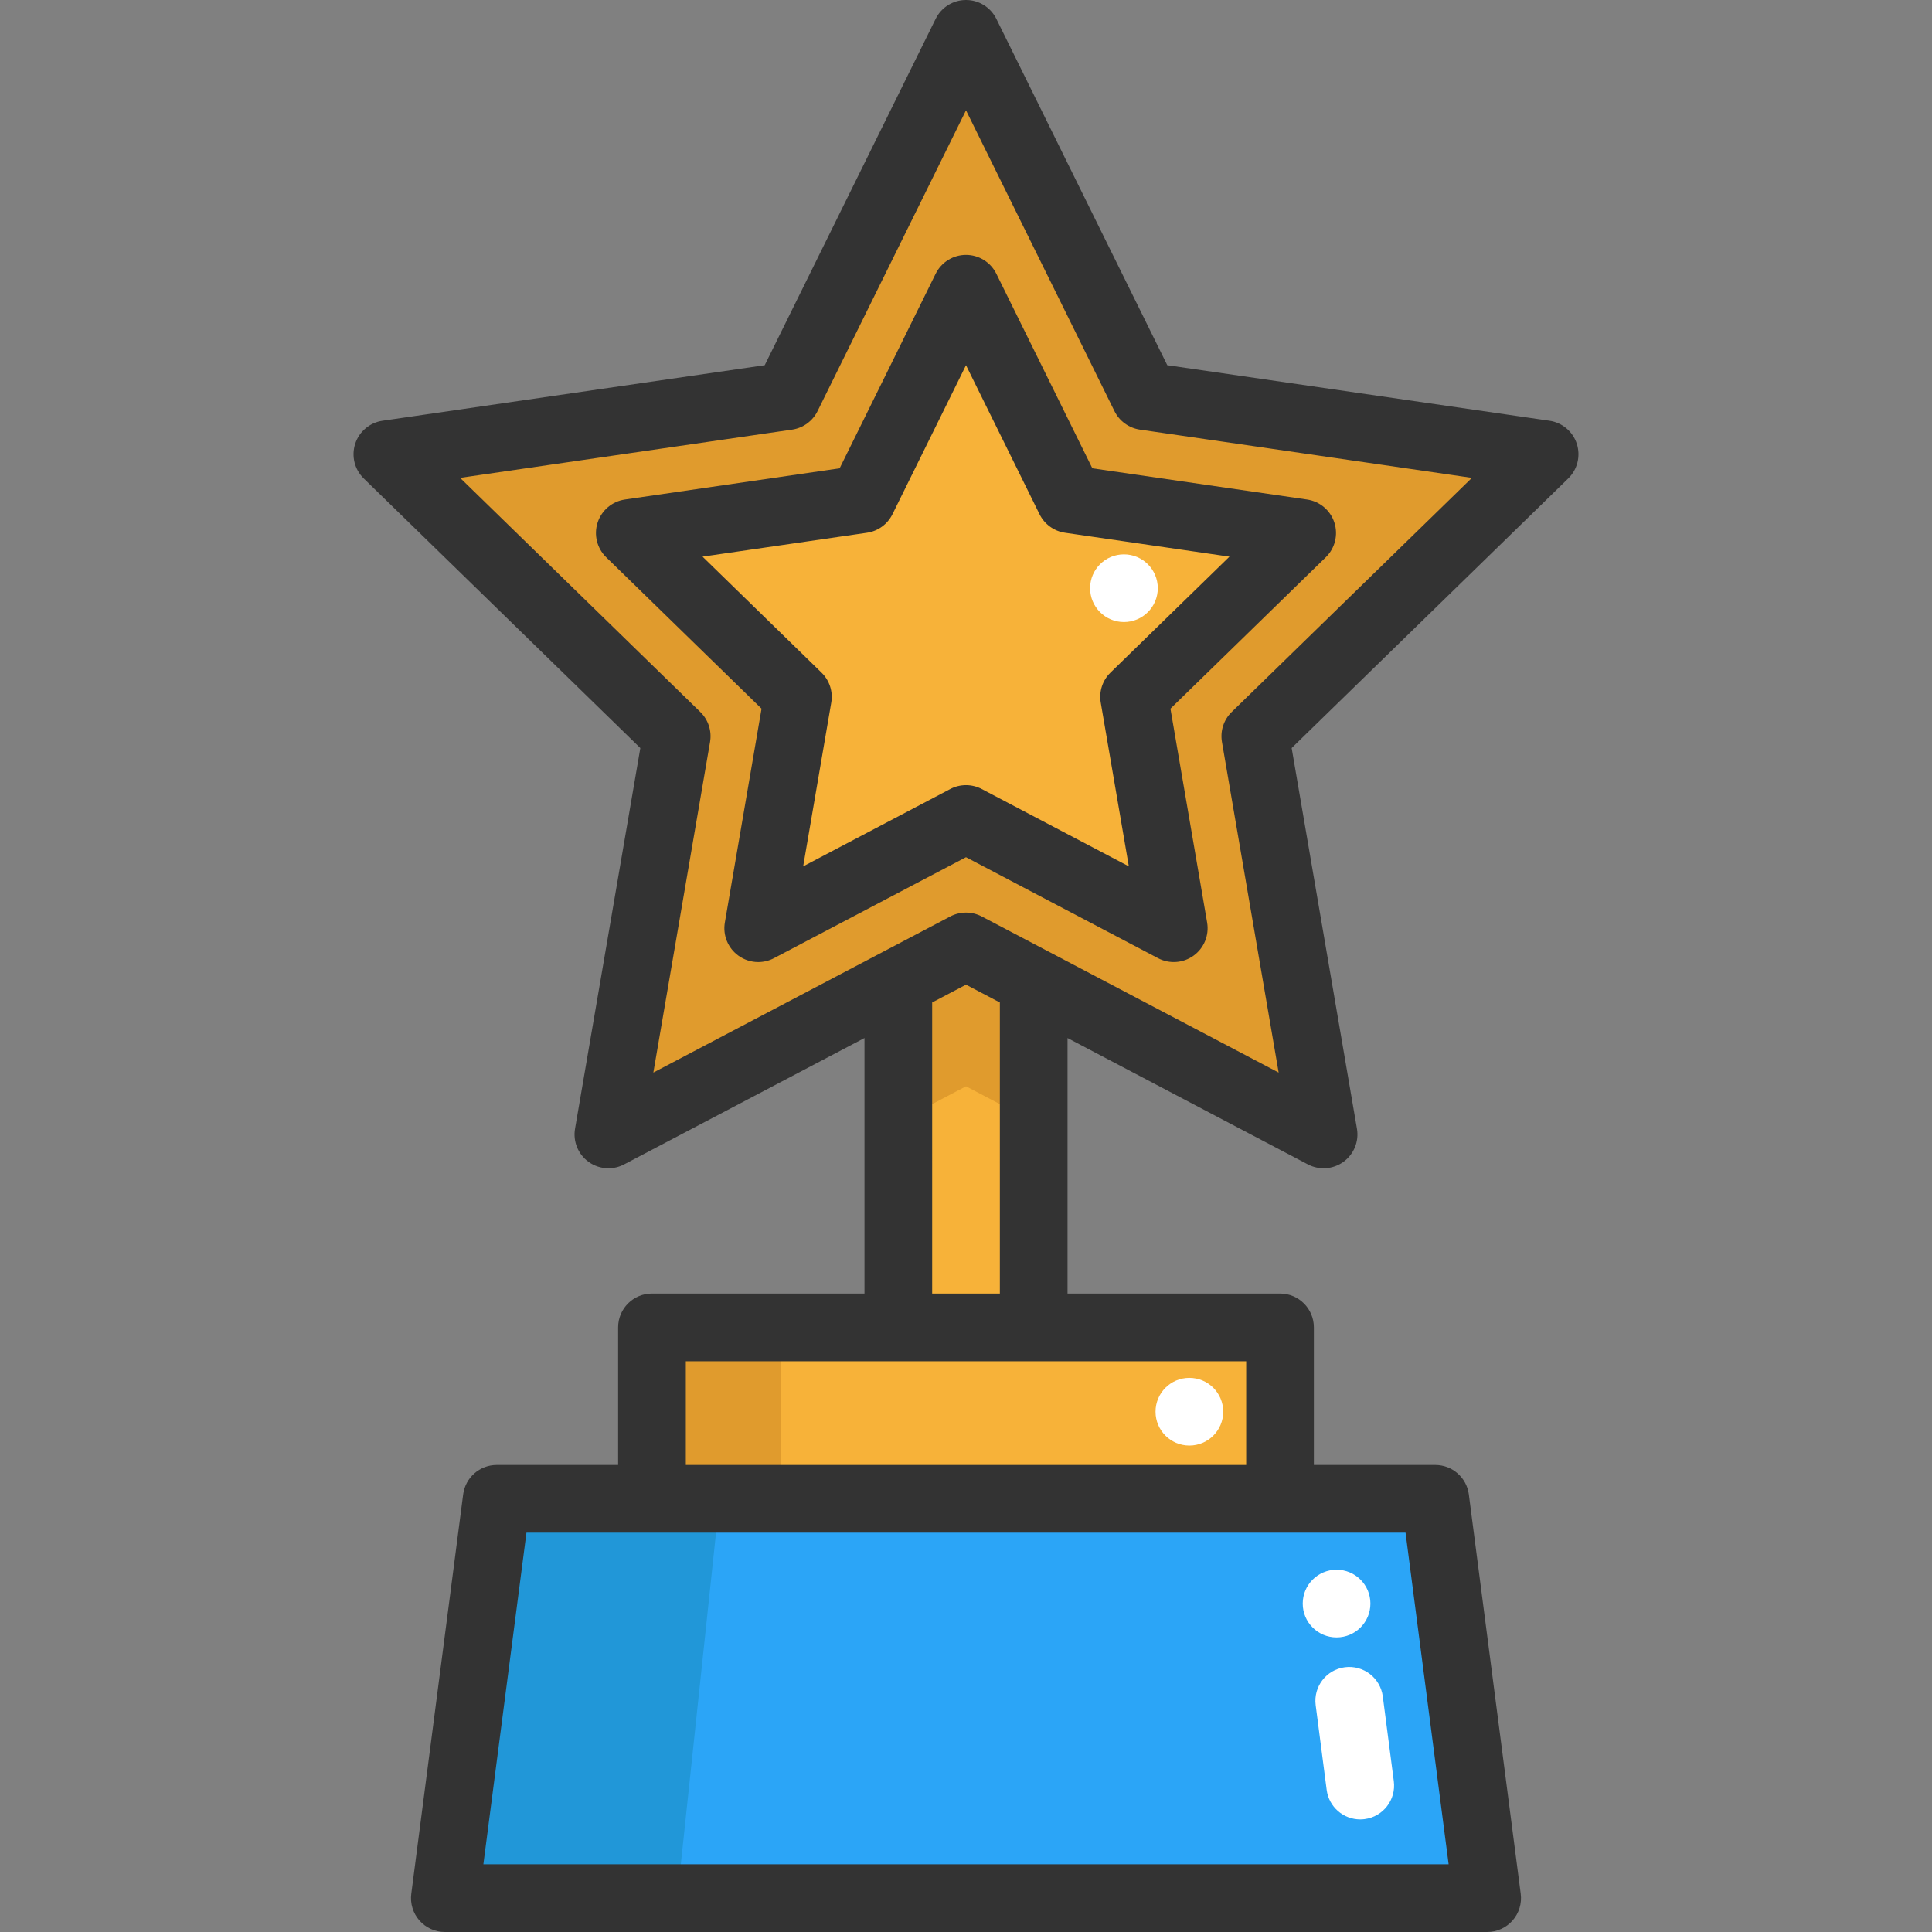 <?xml version="1.0" encoding="iso-8859-1"?>
<!-- Generator: Adobe Illustrator 19.0.0, SVG Export Plug-In . SVG Version: 6.00 Build 0)  -->
<svg version="1.1" id="Layer_1" xmlns="http://www.w3.org/2000/svg" xmlns:xlink="http://www.w3.org/1999/xlink" x="0px" y="0px"
	 viewBox="0 0 511.999 511.999" style="enable-background:new 0 0 511.999 511.999;" xml:space="preserve">
<rect x="0" y="0" width="511.999" height="511.999" fill="#808080" stroke="none"/>
<polygon style="fill:#2BA5F7;" points="380.358,397.203 394.11,503.034 117.884,503.034 131.637,397.203 172.785,397.203 
	339.221,397.203 "/>
<polygon style="fill:#2197D8;" points="190.711,397.203 179.47,503.034 117.884,503.034 131.637,397.203 172.785,397.203 
	149.574,397.203 "/>
<polygon style="fill:#F7B239;" points="339.221,351.773 339.221,397.203 172.785,397.203 172.785,351.773 238.066,351.773 
	273.94,351.773 "/>
<polygon style="fill:#E09B2D;" points="206.974,351.773 206.974,397.203 172.785,397.203 172.785,351.773 186.195,351.773 
	193.565,351.773 "/>
<g>
	<polygon style="fill:#F7B239;" points="273.94,260.244 273.94,351.773 238.066,351.773 238.066,260.244 256.003,250.809 	"/>
	<polygon style="fill:#F7B239;" points="345.092,141.247 300.548,184.667 311.059,245.99 256.003,217.039 200.935,245.99 
		211.458,184.667 166.902,141.247 228.463,132.302 256.003,76.516 283.531,132.302 	"/>
</g>
<g>
	<path style="fill:#E09B2D;" d="M273.94,260.244l-17.937-9.435l-17.937,9.435l-76.832,40.395l18.093-105.532l-76.665-74.728
		l105.951-15.402l47.391-96.013l47.379,96.013l105.963,15.402l-76.677,74.728l18.105,105.532L273.94,260.244z M300.548,184.667
		l44.545-43.421l-61.561-8.945l-27.528-55.786l-27.54,55.786l-61.561,8.945l44.557,43.421l-10.523,61.322l55.068-28.951
		l55.056,28.951L300.548,184.667z"/>
	<path style="fill:#E09B2D;" d="M256.003,254.109l-17.937,9.435v33.77l17.937-9.435l17.937,9.435v-33.77L256.003,254.109z"/>
</g>
<g>
	<path style="fill:#FFFFFF;" d="M360.468,482.164c-4.439,0-8.296-3.295-8.883-7.815l-2.918-22.461
		c-0.637-4.911,2.826-9.411,7.738-10.05c4.908-0.634,9.411,2.826,10.05,7.738l2.918,22.461c0.637,4.911-2.826,9.411-7.738,10.05
		C361.243,482.139,360.854,482.164,360.468,482.164z"/>
	<circle style="fill:#FFFFFF;" cx="297.857" cy="155.877" r="8.969"/>
	<circle style="fill:#FFFFFF;" cx="315.197" cy="374.116" r="8.969"/>
	<circle style="fill:#FFFFFF;" cx="354.205" cy="424.963" r="8.969"/>
</g>
<g>
	<path style="fill:#333333;" d="M417.868,117.604c-1.055-3.247-3.861-5.613-7.241-6.104L309.339,96.782L264.043,5
		c-1.512-3.061-4.629-5-8.043-5c-3.414,0-6.532,1.938-8.043,5l-45.298,91.782l-101.287,14.718c-3.378,0.49-6.186,2.857-7.241,6.104
		c-1.055,3.247-0.175,6.81,2.269,9.194l73.294,71.443L152.39,299.119c-0.578,3.365,0.806,6.766,3.567,8.771
		c1.563,1.136,3.413,1.714,5.272,1.714c1.427,0,2.86-0.341,4.172-1.03l63.694-33.486v67.716h-56.318
		c-4.954,0-8.969,4.016-8.969,8.969v36.461h-32.173c-4.507,0-8.313,3.344-8.895,7.814l-13.748,105.826
		c-0.332,2.559,0.453,5.136,2.156,7.075c1.703,1.938,4.159,3.049,6.739,3.049h276.223c2.579,0,5.036-1.111,6.739-3.049
		s2.489-4.515,2.156-7.075l-13.748-105.826c-0.58-4.469-4.388-7.814-8.895-7.814h-32.174v-36.461c0-4.953-4.014-8.969-8.969-8.969
		h-56.311v-67.713l63.685,33.482c3.022,1.588,6.683,1.323,9.445-0.683c2.762-2.007,4.146-5.408,3.567-8.771l-17.301-100.88
		l73.293-71.443C418.043,124.415,418.923,120.852,417.868,117.604z M383.902,494.063H128.097l11.419-87.889h232.967L383.902,494.063
		z M330.251,388.236H181.749v-27.492h148.503v27.492H330.251z M264.972,342.807h-17.937V265.66l8.965-4.713l8.972,4.718V342.807z
		 M326.409,188.688c-2.114,2.06-3.078,5.03-2.578,7.938l15.026,87.616l-78.683-41.367c-1.307-0.686-2.74-1.03-4.173-1.03
		s-2.866,0.343-4.173,1.03l-78.685,41.367l15.027-87.616c0.5-2.909-0.465-5.879-2.578-7.939l-63.656-62.048l87.97-12.783
		c2.921-0.425,5.447-2.259,6.753-4.906l39.342-79.715l39.34,79.715c1.307,2.646,3.831,4.482,6.753,4.906l87.97,12.783
		L326.409,188.688z"/>
	<path style="fill:#333333;" d="M264.043,72.55c-1.512-3.061-4.629-5-8.043-5s-6.532,1.938-8.043,5l-25.445,51.557l-56.896,8.268
		c-3.378,0.49-6.186,2.857-7.241,6.104c-1.055,3.247-0.175,6.81,2.268,9.194l41.172,40.132l-9.72,56.667
		c-0.578,3.365,0.806,6.766,3.567,8.771c1.563,1.136,3.413,1.714,5.272,1.714c1.427,0,2.86-0.341,4.172-1.03l50.891-26.756
		l50.89,26.754c3.023,1.588,6.685,1.324,9.445-0.683c2.762-2.007,4.146-5.406,3.567-8.771l-9.72-56.666l41.172-40.132
		c2.444-2.383,3.323-5.947,2.268-9.194c-1.055-3.247-3.861-5.613-7.241-6.104l-56.896-8.268L264.043,72.55z M294.285,178.251
		c-2.114,2.06-3.078,5.03-2.578,7.939l7.445,43.403l-38.978-20.492c-2.614-1.373-5.734-1.373-8.347,0l-38.979,20.493l7.445-43.403
		c0.5-2.909-0.465-5.879-2.578-7.939l-31.535-30.738l43.578-6.333c2.921-0.425,5.447-2.259,6.753-4.906l19.49-39.489l19.488,39.489
		c1.307,2.646,3.831,4.482,6.753,4.906l43.578,6.333L294.285,178.251z"/>
</g>
<g>
</g>
<g>
</g>
<g>
</g>
<g>
</g>
<g>
</g>
<g>
</g>
<g>
</g>
<g>
</g>
<g>
</g>
<g>
</g>
<g>
</g>
<g>
</g>
<g>
</g>
<g>
</g>
<g>
</g>
</svg>
